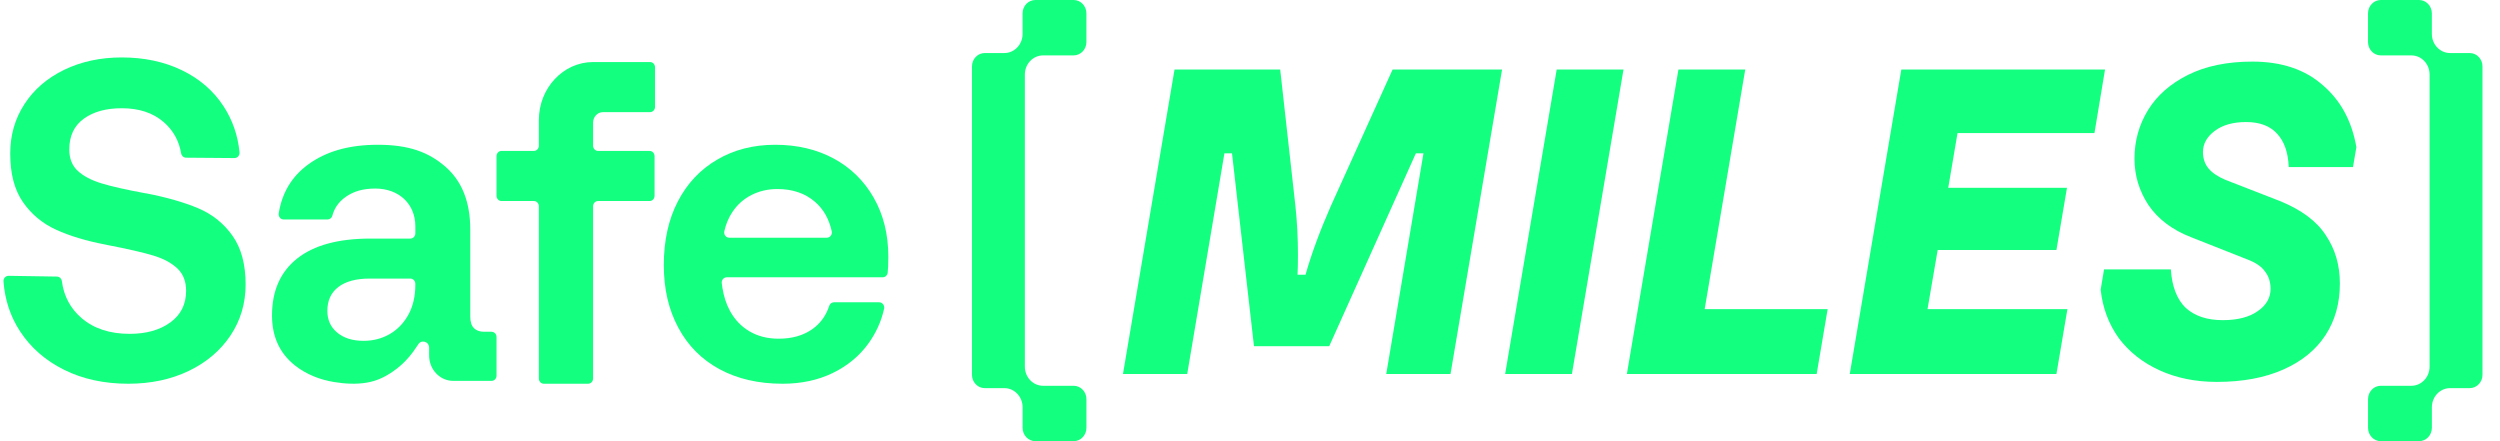 <svg width="119" height="21" viewBox="0 0 119 21" fill="none" xmlns="http://www.w3.org/2000/svg">
<path d="M9.431 9.912C8.757 9.629 7.935 9.393 6.963 9.204H6.942C5.998 9.03 5.289 8.87 4.818 8.724C4.345 8.58 3.974 8.383 3.704 8.136C3.433 7.889 3.298 7.548 3.298 7.112C3.298 6.474 3.527 5.987 3.985 5.653C4.443 5.319 5.047 5.152 5.797 5.152C6.616 5.152 7.278 5.37 7.786 5.806C8.241 6.197 8.519 6.694 8.622 7.296C8.642 7.416 8.739 7.505 8.856 7.506L11.161 7.524C11.302 7.526 11.415 7.399 11.401 7.251C11.323 6.446 11.069 5.714 10.639 5.054C10.16 4.32 9.5 3.751 8.661 3.344C7.821 2.938 6.866 2.734 5.797 2.734C4.784 2.734 3.871 2.93 3.059 3.322C2.247 3.715 1.615 4.259 1.164 4.956C0.712 5.653 0.487 6.438 0.487 7.309C0.487 8.268 0.688 9.037 1.091 9.618C1.493 10.199 2.021 10.638 2.674 10.936C3.326 11.233 4.11 11.469 5.027 11.644L5.131 11.666C6.103 11.854 6.828 12.021 7.307 12.167C7.786 12.312 8.164 12.516 8.442 12.777C8.72 13.039 8.859 13.394 8.859 13.844C8.859 14.483 8.609 14.984 8.109 15.347C7.609 15.71 6.964 15.891 6.173 15.891C5.228 15.891 4.465 15.641 3.882 15.14C3.351 14.684 3.039 14.099 2.945 13.384C2.929 13.261 2.831 13.167 2.711 13.165L0.409 13.129C0.269 13.127 0.156 13.25 0.167 13.396C0.232 14.275 0.495 15.067 0.955 15.771C1.462 16.548 2.16 17.158 3.048 17.601C3.937 18.044 4.957 18.266 6.109 18.266C7.178 18.266 8.137 18.062 8.984 17.656C9.83 17.249 10.493 16.686 10.973 15.968C11.452 15.249 11.691 14.44 11.691 13.54C11.691 12.581 11.483 11.808 11.066 11.22C10.65 10.632 10.105 10.196 9.432 9.913L9.431 9.912Z" fill="#12FF80"/>
<path d="M23.398 15.792H23.042C22.837 15.792 22.675 15.735 22.559 15.619C22.442 15.504 22.384 15.316 22.384 15.056V10.922C22.384 9.609 21.986 8.61 21.19 7.925C20.395 7.24 19.457 6.891 17.989 6.891C16.604 6.891 15.521 7.207 14.671 7.828C13.895 8.393 13.428 9.168 13.268 10.153C13.244 10.306 13.353 10.447 13.501 10.447H15.592C15.697 10.447 15.791 10.374 15.819 10.268C15.915 9.903 16.125 9.606 16.451 9.375C16.828 9.108 17.277 8.975 17.867 8.975C18.98 8.975 19.771 9.697 19.771 10.772V11.108C19.771 11.245 19.665 11.356 19.535 11.356H17.641C16.104 11.356 14.938 11.673 14.142 12.308C13.346 12.943 12.948 13.845 12.948 15.013C12.948 16.024 13.312 16.817 14.039 17.394C14.585 17.827 15.237 18.077 15.909 18.186C16.422 18.27 16.948 18.3 17.463 18.213C18.001 18.123 18.439 17.889 18.877 17.556C19.27 17.258 19.598 16.875 19.898 16.408C20.044 16.144 20.427 16.25 20.427 16.555V16.922C20.427 17.588 20.94 18.13 21.575 18.13H23.399C23.53 18.13 23.635 18.018 23.635 17.881V16.041C23.635 15.904 23.529 15.793 23.399 15.793L23.398 15.792ZM19.77 13.562C19.77 14.097 19.663 14.562 19.451 14.959C19.005 15.791 18.208 16.224 17.31 16.224C16.789 16.224 16.37 16.095 16.055 15.835C15.739 15.575 15.582 15.229 15.582 14.796C15.582 14.306 15.757 13.927 16.106 13.66C16.456 13.394 16.953 13.26 17.598 13.26H19.534C19.664 13.26 19.77 13.371 19.77 13.508V13.562Z" fill="#12FF80"/>
<path d="M30.944 2.953H28.237C26.809 2.953 25.65 4.191 25.65 5.718V6.933C25.65 7.071 25.545 7.184 25.416 7.184H23.87C23.74 7.184 23.635 7.296 23.635 7.435V9.317C23.635 9.456 23.741 9.569 23.87 9.569H25.416C25.546 9.569 25.65 9.681 25.65 9.82V18.015C25.65 18.154 25.756 18.266 25.885 18.266H27.995C28.125 18.266 28.23 18.153 28.23 18.015V9.82C28.23 9.681 28.335 9.569 28.465 9.569H30.923C31.053 9.569 31.157 9.456 31.157 9.317V7.435C31.157 7.296 31.052 7.184 30.923 7.184H28.465C28.335 7.184 28.23 7.071 28.23 6.933V5.841C28.23 5.563 28.44 5.338 28.7 5.338H30.944C31.074 5.338 31.179 5.225 31.179 5.087V3.204C31.179 3.065 31.074 2.953 30.944 2.953Z" fill="#12FF80"/>
<path d="M41.589 9.409C41.124 8.601 40.49 7.98 39.686 7.547C38.882 7.113 37.953 6.891 36.9 6.891C35.847 6.891 34.938 7.131 34.134 7.601C33.33 8.071 32.706 8.734 32.263 9.593C31.819 10.452 31.598 11.459 31.598 12.614C31.598 13.768 31.827 14.733 32.284 15.591C32.741 16.45 33.396 17.111 34.249 17.573C35.101 18.035 36.103 18.266 37.254 18.266C38.141 18.266 38.935 18.096 39.635 17.757C40.335 17.418 40.9 16.952 41.33 16.36C41.697 15.853 41.949 15.299 42.083 14.696C42.117 14.54 42.004 14.389 41.85 14.389H39.697C39.594 14.389 39.504 14.459 39.471 14.56C39.319 15.027 39.051 15.396 38.668 15.667C38.237 15.97 37.704 16.122 37.066 16.122C36.54 16.122 36.079 16.007 35.683 15.776C35.288 15.545 34.977 15.221 34.747 14.801C34.657 14.636 34.583 14.461 34.524 14.281C34.461 14.088 34.416 13.889 34.384 13.687C34.373 13.616 34.364 13.545 34.355 13.474C34.339 13.328 34.451 13.199 34.593 13.199H42.016C42.137 13.199 42.24 13.106 42.253 12.981C42.264 12.89 42.271 12.796 42.274 12.701C42.281 12.528 42.284 12.369 42.284 12.224C42.284 11.156 42.052 10.218 41.587 9.409H41.589ZM39.358 11.315H34.71C34.557 11.315 34.443 11.167 34.476 11.012C34.55 10.672 34.679 10.366 34.862 10.091C35.098 9.738 35.403 9.467 35.776 9.279C36.151 9.091 36.56 8.998 37.003 8.998C37.724 8.998 38.321 9.2 38.791 9.604C39.196 9.951 39.463 10.42 39.592 11.012C39.626 11.167 39.511 11.315 39.358 11.315Z" fill="#12FF80"/>
<path d="M46.266 3.161V17.839C46.266 18.19 46.538 18.475 46.873 18.475H47.809C48.287 18.475 48.676 18.882 48.676 19.384V20.364C48.676 20.715 48.948 21 49.283 21H51.106C51.442 21 51.714 20.715 51.714 20.364V18.999C51.714 18.648 51.442 18.363 51.106 18.363H49.65C49.171 18.363 48.783 17.956 48.783 17.454V3.546C48.783 3.044 49.171 2.637 49.65 2.637H51.106C51.441 2.637 51.713 2.352 51.713 2V0.636C51.713 0.285 51.441 0 51.106 0H49.283C48.947 0 48.675 0.285 48.675 0.636V1.616C48.675 2.118 48.287 2.525 47.808 2.525H46.873C46.538 2.525 46.266 2.81 46.266 3.161Z" fill="#12FF80"/>
<path d="M55.908 3.31H60.937L61.661 9.8C61.742 10.556 61.782 11.326 61.782 12.11C61.782 12.53 61.775 12.852 61.762 13.076H62.144C62.426 12.082 62.828 10.99 63.351 9.8L66.288 3.31H71.498L69.044 17.801H65.986L67.757 7.3H67.394L63.271 16.478H59.69L58.644 7.3H58.282L56.511 17.801H53.454L55.908 3.31Z" fill="#12FF80"/>
<path d="M71.645 17.801L74.099 3.31H77.278L74.823 17.801H71.645Z" fill="#12FF80"/>
<path d="M77.44 17.801L79.894 3.31H83.073L81.142 14.714H86.996L86.473 17.801H77.44Z" fill="#12FF80"/>
<path d="M88.049 17.801L90.503 3.31H100.199L99.696 6.334H93.178L92.736 8.939H98.388L97.886 11.9H92.233L91.75 14.714H98.409L97.886 17.801H88.049Z" fill="#12FF80"/>
<path d="M103.332 12.824C103.385 13.636 103.62 14.245 104.036 14.651C104.465 15.043 105.055 15.239 105.806 15.239C106.503 15.239 107.053 15.099 107.456 14.819C107.871 14.539 108.079 14.182 108.079 13.748C108.079 13.426 107.992 13.153 107.818 12.929C107.657 12.691 107.368 12.495 106.953 12.341L104.297 11.291C103.399 10.941 102.721 10.43 102.265 9.758C101.823 9.086 101.602 8.35 101.602 7.552C101.602 6.712 101.816 5.942 102.245 5.242C102.675 4.542 103.312 3.982 104.156 3.562C105.001 3.142 106.021 2.932 107.214 2.932C108.595 2.932 109.709 3.303 110.553 4.045C111.412 4.773 111.948 5.76 112.163 7.006L112.002 7.951H108.944C108.917 7.265 108.736 6.74 108.401 6.376C108.066 5.998 107.57 5.809 106.912 5.809C106.295 5.809 105.799 5.949 105.424 6.229C105.048 6.509 104.861 6.845 104.861 7.237C104.861 7.545 104.948 7.804 105.122 8.014C105.296 8.224 105.565 8.406 105.927 8.56L108.522 9.569C109.554 9.989 110.285 10.535 110.714 11.207C111.157 11.865 111.378 12.628 111.378 13.496C111.378 14.434 111.15 15.253 110.694 15.953C110.238 16.653 109.568 17.199 108.683 17.591C107.798 17.983 106.745 18.179 105.524 18.179C104.519 18.179 103.613 17.997 102.809 17.633C102.004 17.269 101.354 16.758 100.857 16.1C100.375 15.428 100.086 14.658 99.992 13.79L100.153 12.824H103.332Z" fill="#12FF80"/>
<path d="M118.166 17.837V3.161C118.166 2.81 117.894 2.525 117.559 2.525H116.623C116.145 2.525 115.756 2.118 115.756 1.616V0.636C115.756 0.285 115.484 0 115.149 0H113.326C112.99 0 112.718 0.285 112.718 0.636V2.001C112.718 2.352 112.99 2.637 113.326 2.637H114.782C115.261 2.637 115.649 3.044 115.649 3.546V17.454C115.649 17.956 115.261 18.363 114.782 18.363H113.326C112.991 18.363 112.719 18.648 112.719 18.999V20.364C112.719 20.715 112.991 21 113.326 21H115.149C115.485 21 115.757 20.715 115.757 20.364V19.384C115.757 18.883 116.145 18.475 116.624 18.475H117.559C117.895 18.475 118.167 18.19 118.167 17.839L118.166 17.837Z" fill="#12FF80"/>
</svg>
